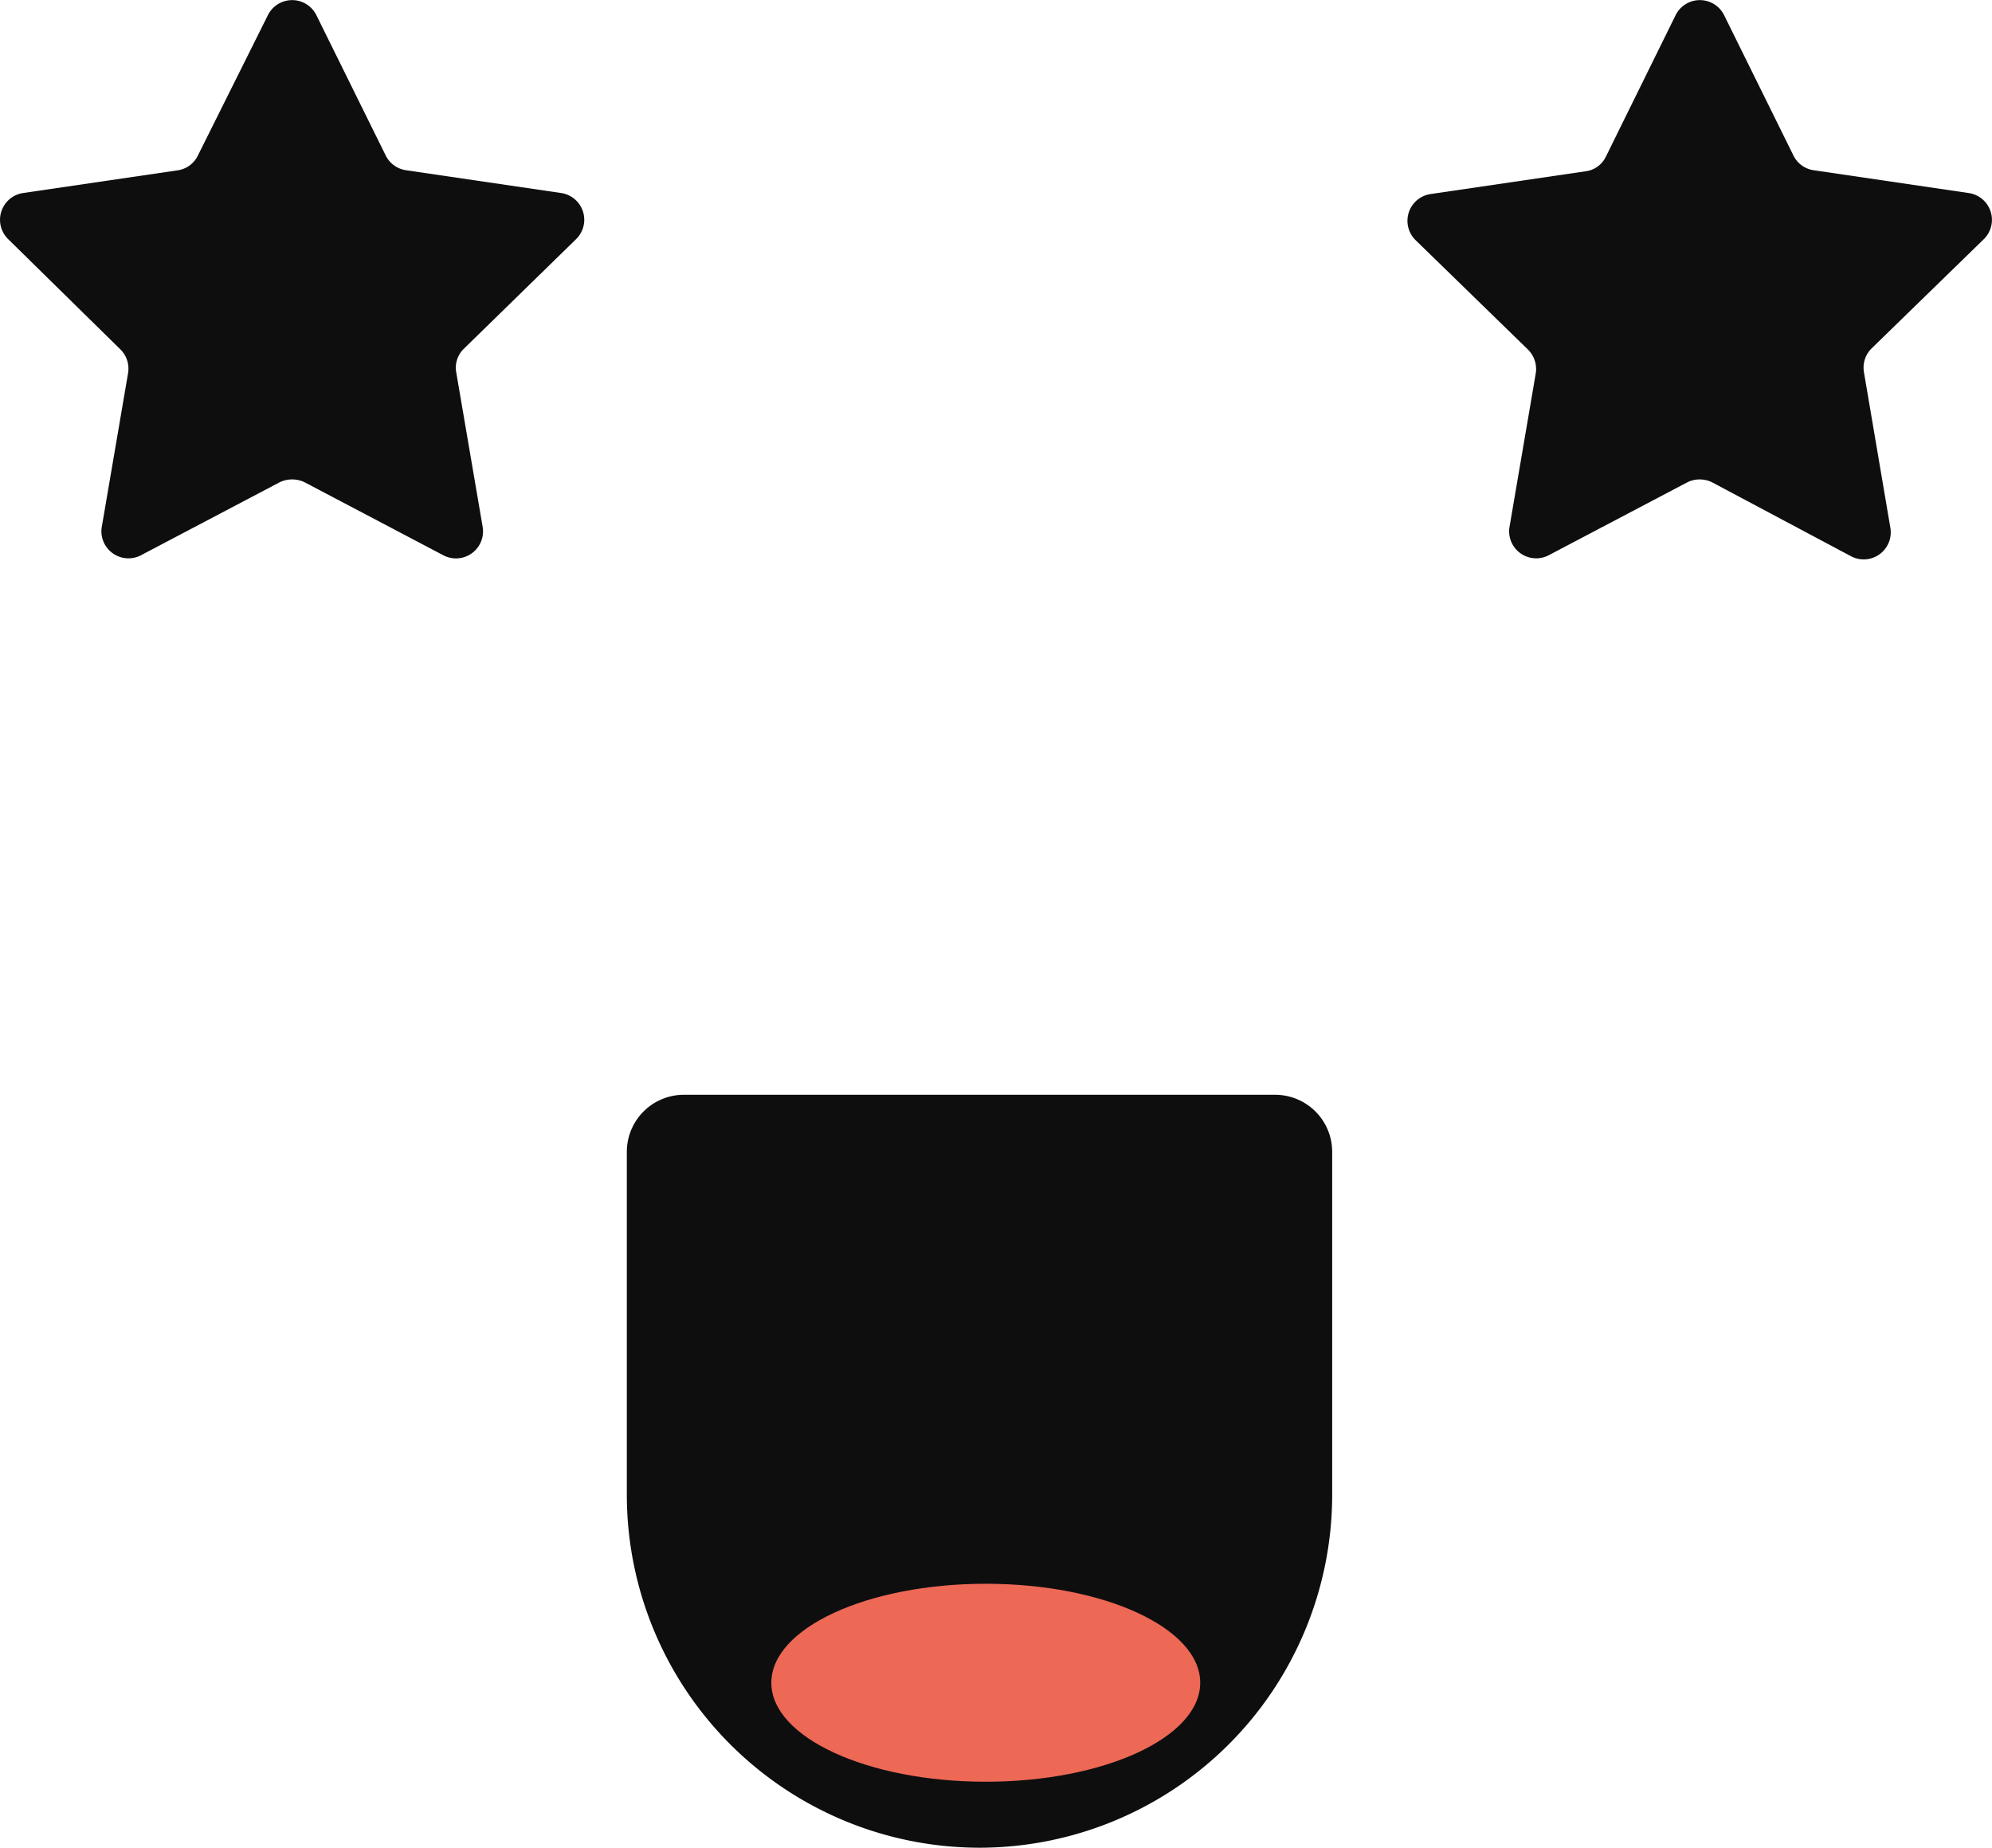 <svg xmlns="http://www.w3.org/2000/svg" width="60.38" height="56" viewBox="0 0 60.38 56">
  <g id="Layer_2" data-name="Layer 2">
    <g id="Layer_1-2" data-name="Layer 1">
      <g>
        <g>
          <g>
            <path d="M52.26.46l2.1,4.25a.81.81,0,0,0,.62.45l4.69.69a.82.82,0,0,1,.46,1.4l-3.4,3.31a.82.82,0,0,0-.23.73L57.3,16a.82.82,0,0,1-1.19.86L51.9,14.62a.85.85,0,0,0-.76,0l-4.2,2.21A.82.82,0,0,1,45.75,16l.8-4.68a.83.83,0,0,0-.24-.73l-3.4-3.31a.82.82,0,0,1,.46-1.4l4.7-.69a.79.79,0,0,0,.61-.45L50.79.46A.82.82,0,0,1,52.26.46Z" style="fill: #0e0e0f"/>
            <path d="M9.59.46l2.1,4.25a.82.82,0,0,0,.62.45l4.7.69a.82.82,0,0,1,.45,1.4l-3.39,3.31a.8.8,0,0,0-.24.73l.8,4.68a.82.82,0,0,1-1.19.86l-4.2-2.21a.87.87,0,0,0-.77,0l-4.2,2.21A.82.82,0,0,1,3.08,16l.8-4.68a.82.82,0,0,0-.23-.73L.25,7.25A.82.82,0,0,1,.7,5.85l4.7-.69A.81.81,0,0,0,6,4.71L8.12.46A.82.82,0,0,1,9.59.46Z" style="fill: #0e0e0f"/>
          </g>
          <path d="M20.71,33.18H38.65a1.73,1.73,0,0,1,1.73,1.73V45.3A10.7,10.7,0,0,1,29.68,56h0A10.7,10.7,0,0,1,19,45.3V34.91a1.73,1.73,0,0,1,1.73-1.73Z" style="fill: #0e0e0f"/>
        </g>
        <ellipse cx="29.88" cy="51" rx="6.5" ry="3" style="fill: #ed6855"/>
      </g>
    </g>
  </g>
</svg>
